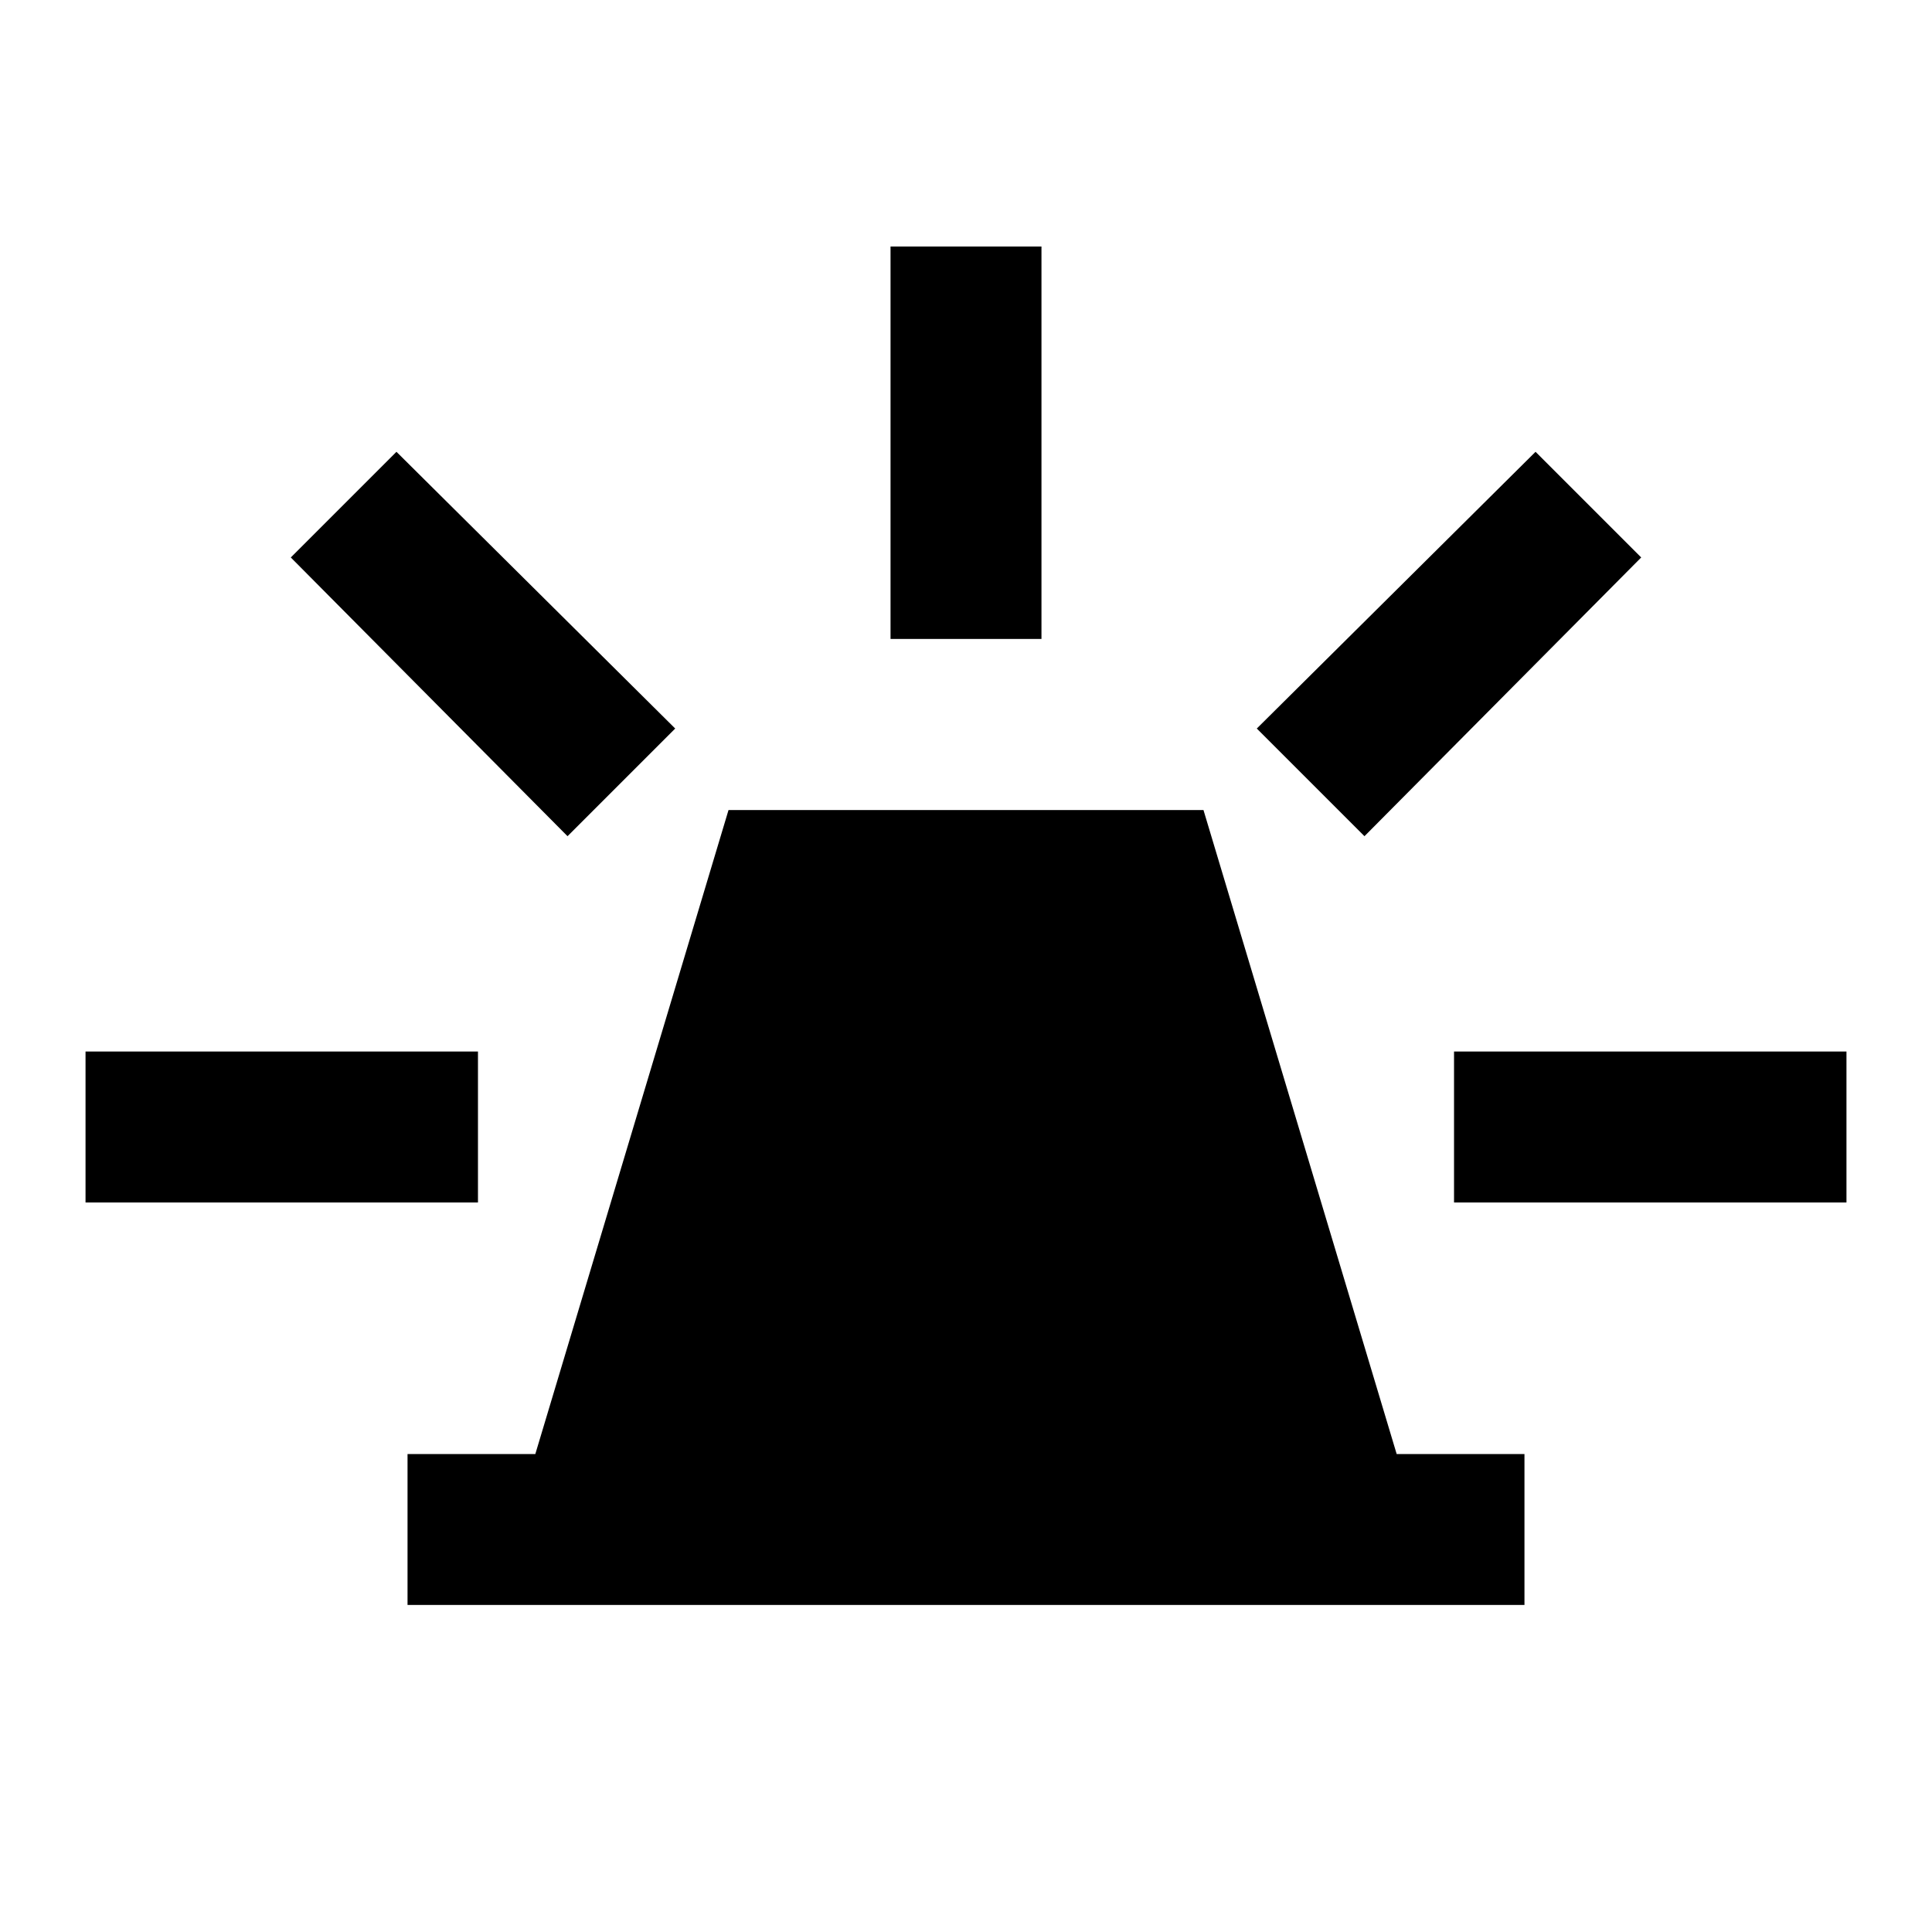 <svg xmlns="http://www.w3.org/2000/svg" height="24" viewBox="0 -960 960 960" width="24"><path d="M202.5-162.5v-75H266l96-320h236l96 320h63.5v75h-555Zm240-480v-195h75v195h-75Zm235.5 98L624.5-598 763-735.5l52.5 52.5L678-544.5Zm44.5 182v-75h195v75h-195ZM282-544.5 144.5-683l52.5-52.5L335.5-598 282-544.5Zm-239.5 182v-75h195v75h-195Z"/></svg>
